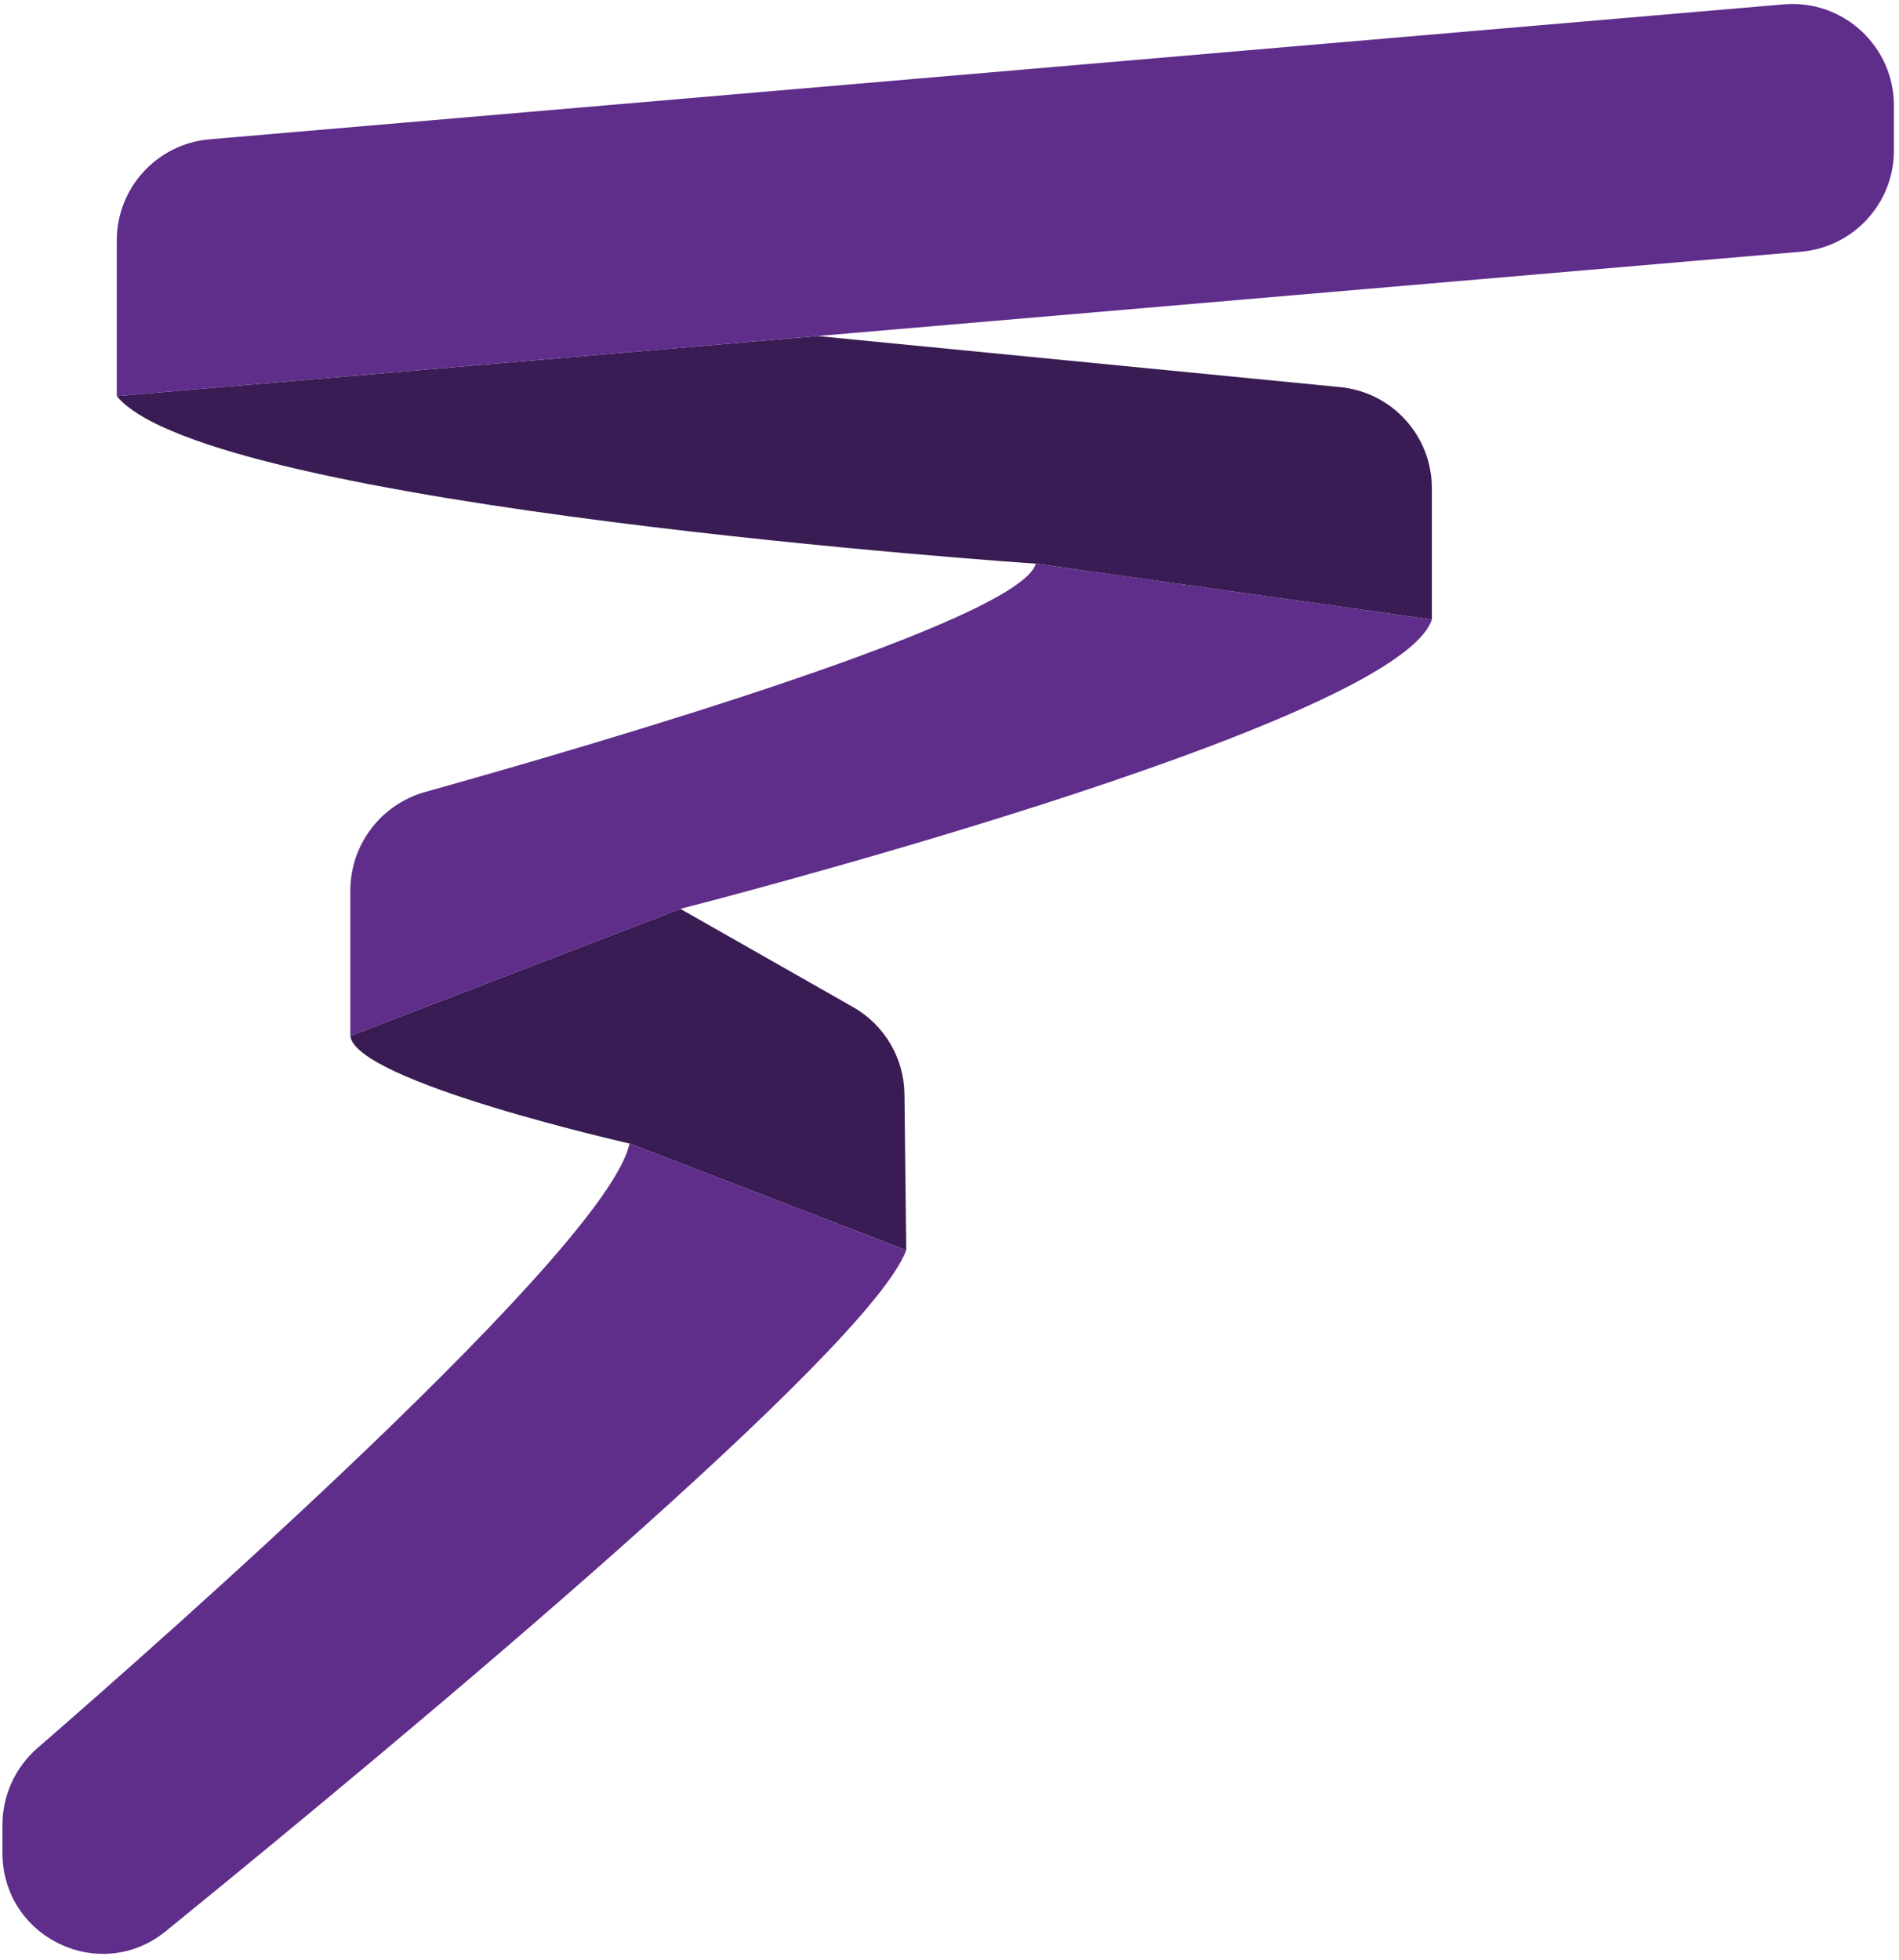 <svg width="187" height="193" viewBox="0 0 187 193" fill="none" xmlns="http://www.w3.org/2000/svg">
<path d="M67 89.488L34.5 102C35 106.5 61.989 112.592 61.989 112.592L89.239 123.092L89.065 107.741C89.025 104.186 87.1 100.919 84.009 99.162L67 89.488Z" fill="#391C53"/>
<path d="M0.239 182.421C0.239 190.782 9.85 195.416 16.337 190.14C40.988 170.088 85.635 132.823 89.239 123.092L61.989 112.592C59.865 122.752 16.416 161.07 3.704 172.103C1.494 174.021 0.239 176.777 0.239 179.703V182.421Z" fill="#5F2D8A"/>
<path d="M41.884 77.973C37.521 79.193 34.5 83.153 34.5 87.684V102L67 89.488C67 89.488 137.5 71.5 141 61L102 55.5C100.417 61.071 59.071 73.167 41.884 77.973Z" fill="#5F2D8A"/>
<path d="M80.5 33.086L11.5 39C20.5 50 102 55.5 102 55.5L141 61V48.07C141 42.924 137.095 38.618 131.973 38.117L80.5 33.086Z" fill="#391C53"/>
<path d="M177.354 24.784C182.527 24.341 186.5 20.012 186.5 14.82V10.394C186.5 4.534 181.484 -0.07 175.646 0.43L20.646 13.716C15.473 14.159 11.5 18.488 11.5 23.68V39L80.5 33.086L177.354 24.784Z" fill="#5F2D8A"/>
</svg>
